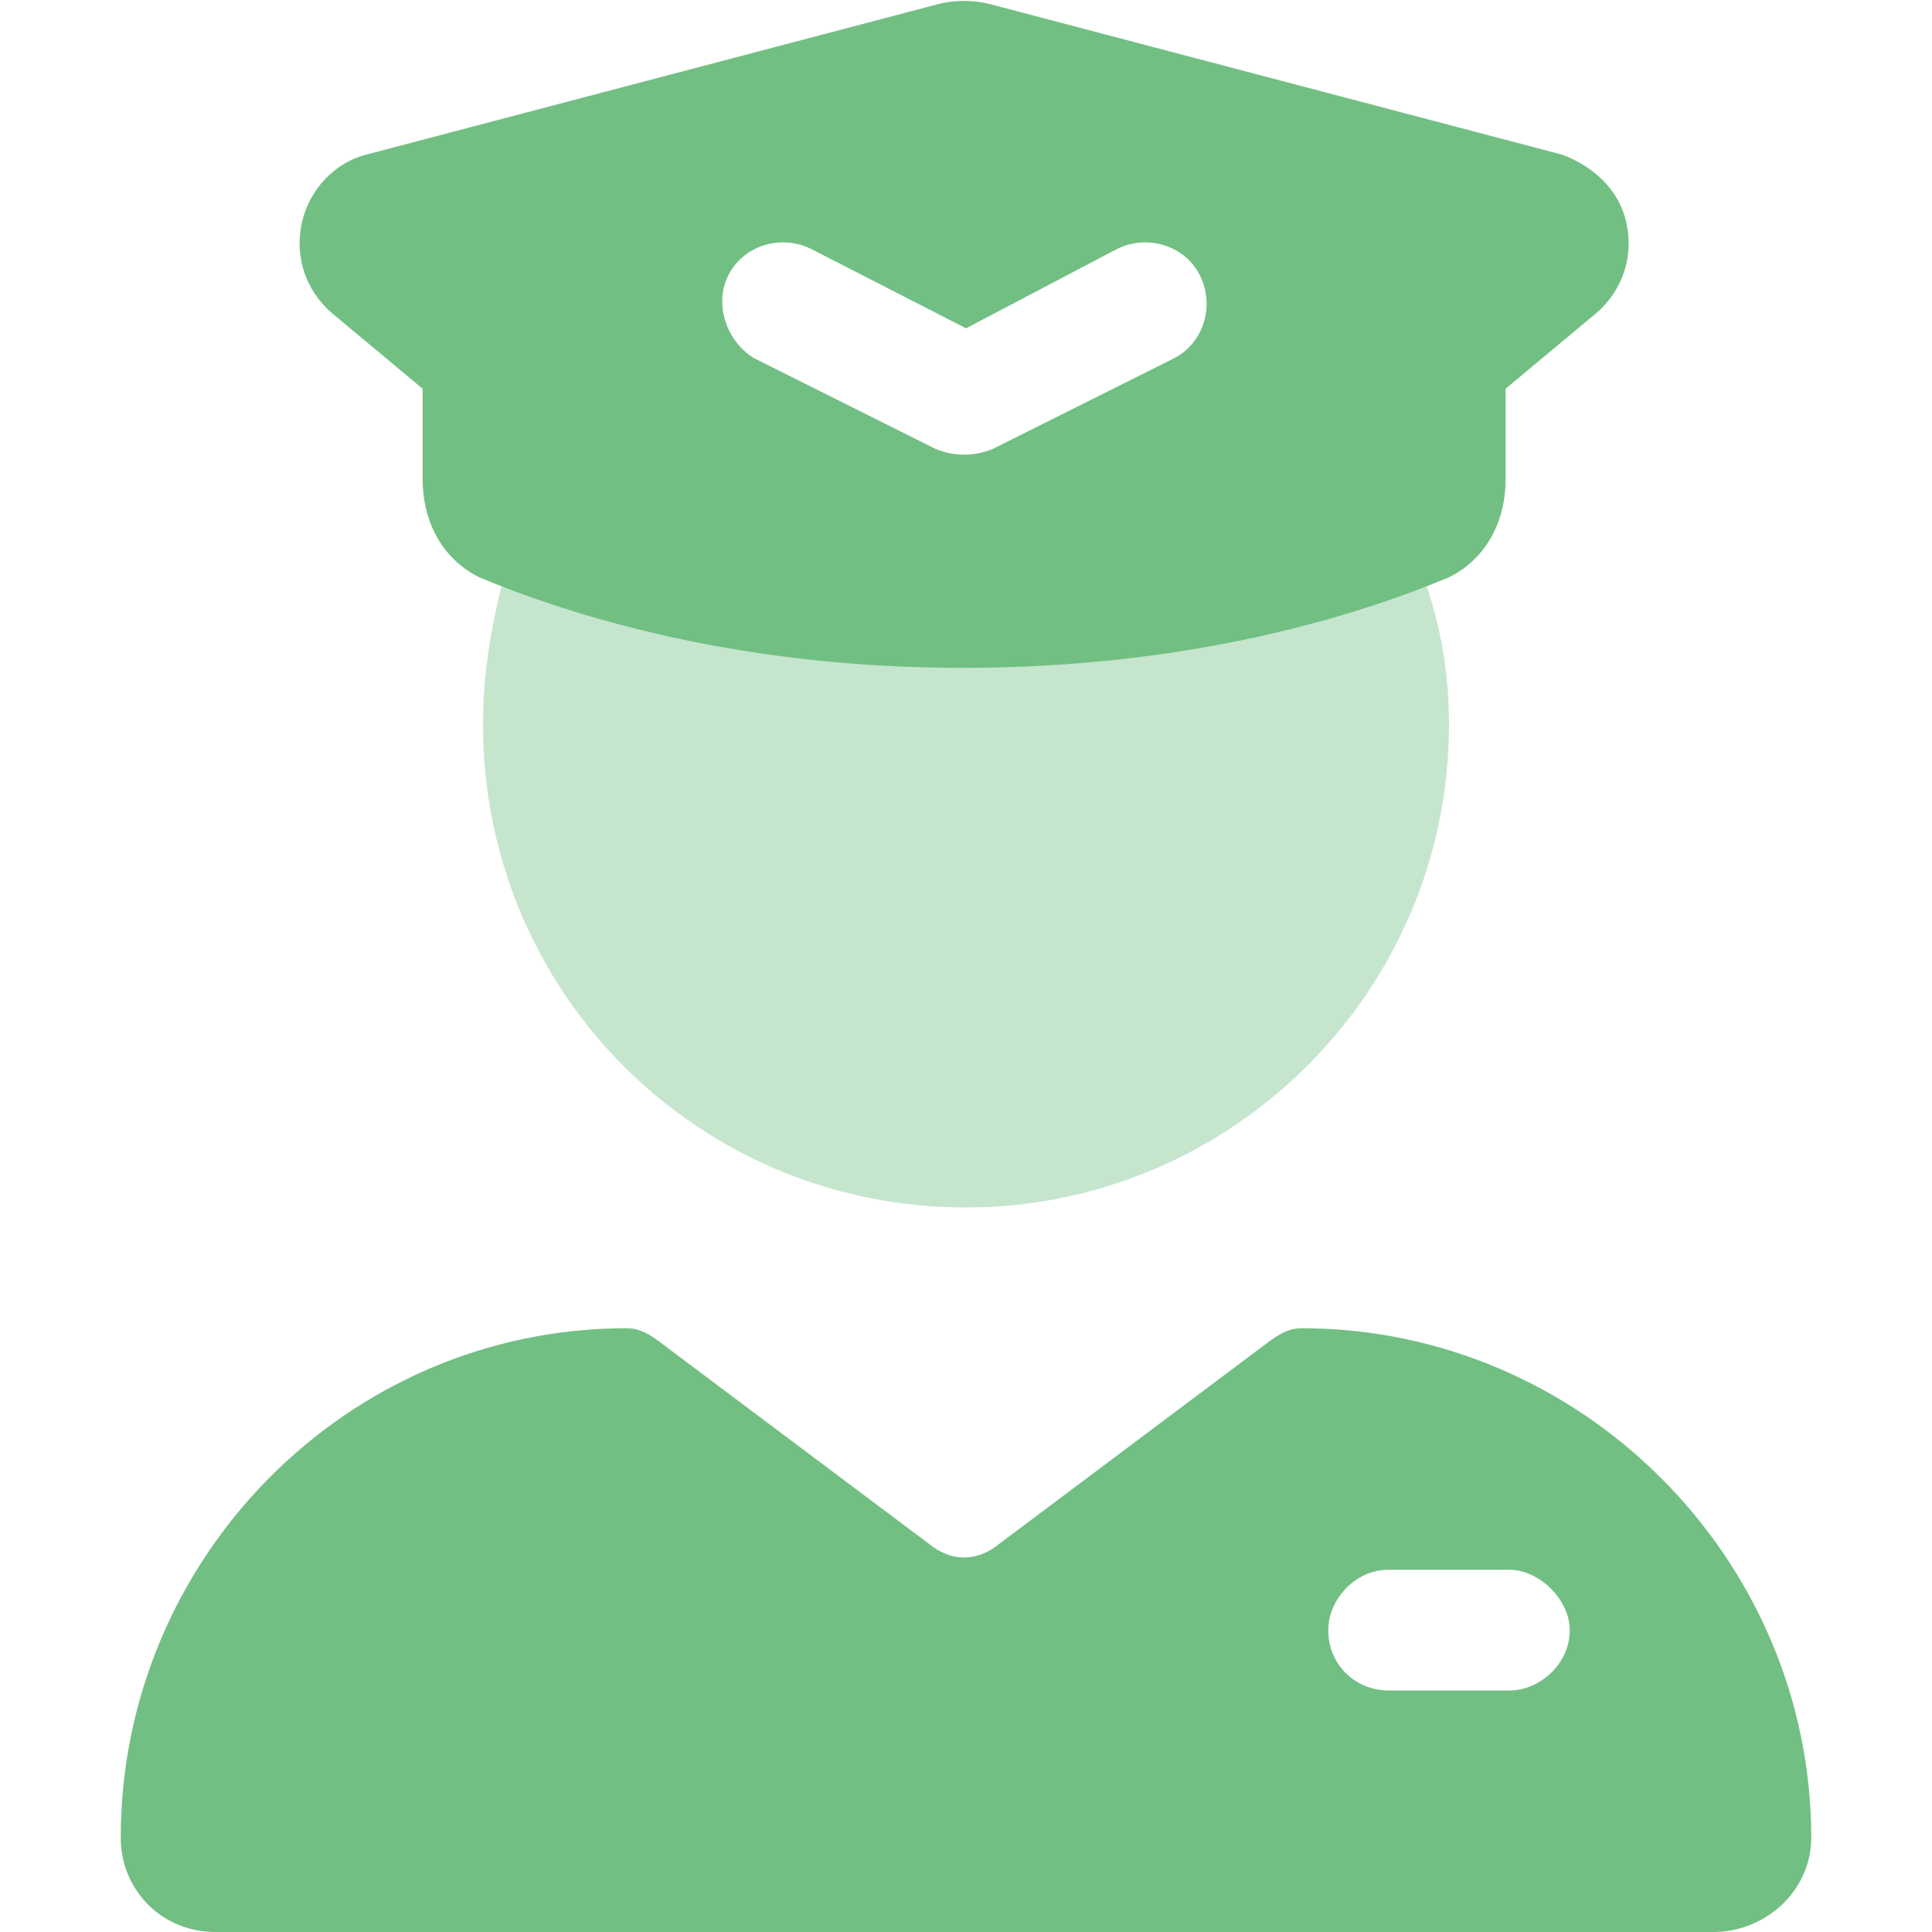 <svg width="32" height="32" viewBox="0 0 32 32" fill="none" xmlns="http://www.w3.org/2000/svg">
    <path d="M16.375 0.062L25.875 2.562C26.375 2.75 26.812 3.125 26.938 3.688C27.062 4.25 26.875 4.812 26.438 5.188L24.938 6.438C24.938 6.5 24.938 6.562 24.938 6.625V7.938C24.938 8.625 24.625 9.25 24 9.562C22.5 10.188 19.75 11.062 15.938 11.062C12.188 11.062 9.438 10.188 7.938 9.562C7.312 9.25 7 8.625 7 7.938V6.625C7 6.562 7 6.5 7 6.438L5.5 5.188C5.062 4.812 4.875 4.25 5 3.688C5.125 3.125 5.562 2.688 6.062 2.562L15.562 0.062C15.812 0 16.125 0 16.375 0.062ZM12.062 4.562C11.812 5.062 12.062 5.688 12.5 5.938L15.5 7.438C15.812 7.562 16.125 7.562 16.438 7.438L19.438 5.938C19.938 5.688 20.125 5.062 19.875 4.562C19.625 4.062 19 3.875 18.5 4.125L16 5.438L13.438 4.125C12.938 3.875 12.312 4.062 12.062 4.562ZM10.875 22.188L15.375 25.562C15.75 25.875 16.188 25.875 16.562 25.562L21.062 22.188C21.25 22.062 21.375 22 21.562 22C26.188 22 30 25.812 30 30.438C30 31.312 29.25 32 28.375 32H3.562C2.688 32 2 31.312 2 30.438C2 25.812 5.75 22 10.375 22C10.562 22 10.688 22.062 10.875 22.188ZM22 27C22 27.562 22.438 28 23 28H25C25.5 28 26 27.562 26 27C26 26.5 25.5 26 25 26H23C22.438 26 22 26.5 22 27Z" fill="#72BF83"/>
    <path opacity="0.4" d="M8.312 9.688C10.688 10.562 13.312 11 16 11C18.688 11 21.25 10.562 23.625 9.688C23.875 10.438 24 11.188 24 12C24 16.438 20.375 20 16 20C11.562 20 8 16.438 8 12C8 11.188 8.125 10.438 8.312 9.688Z" fill="#72BF83"/>
</svg>
